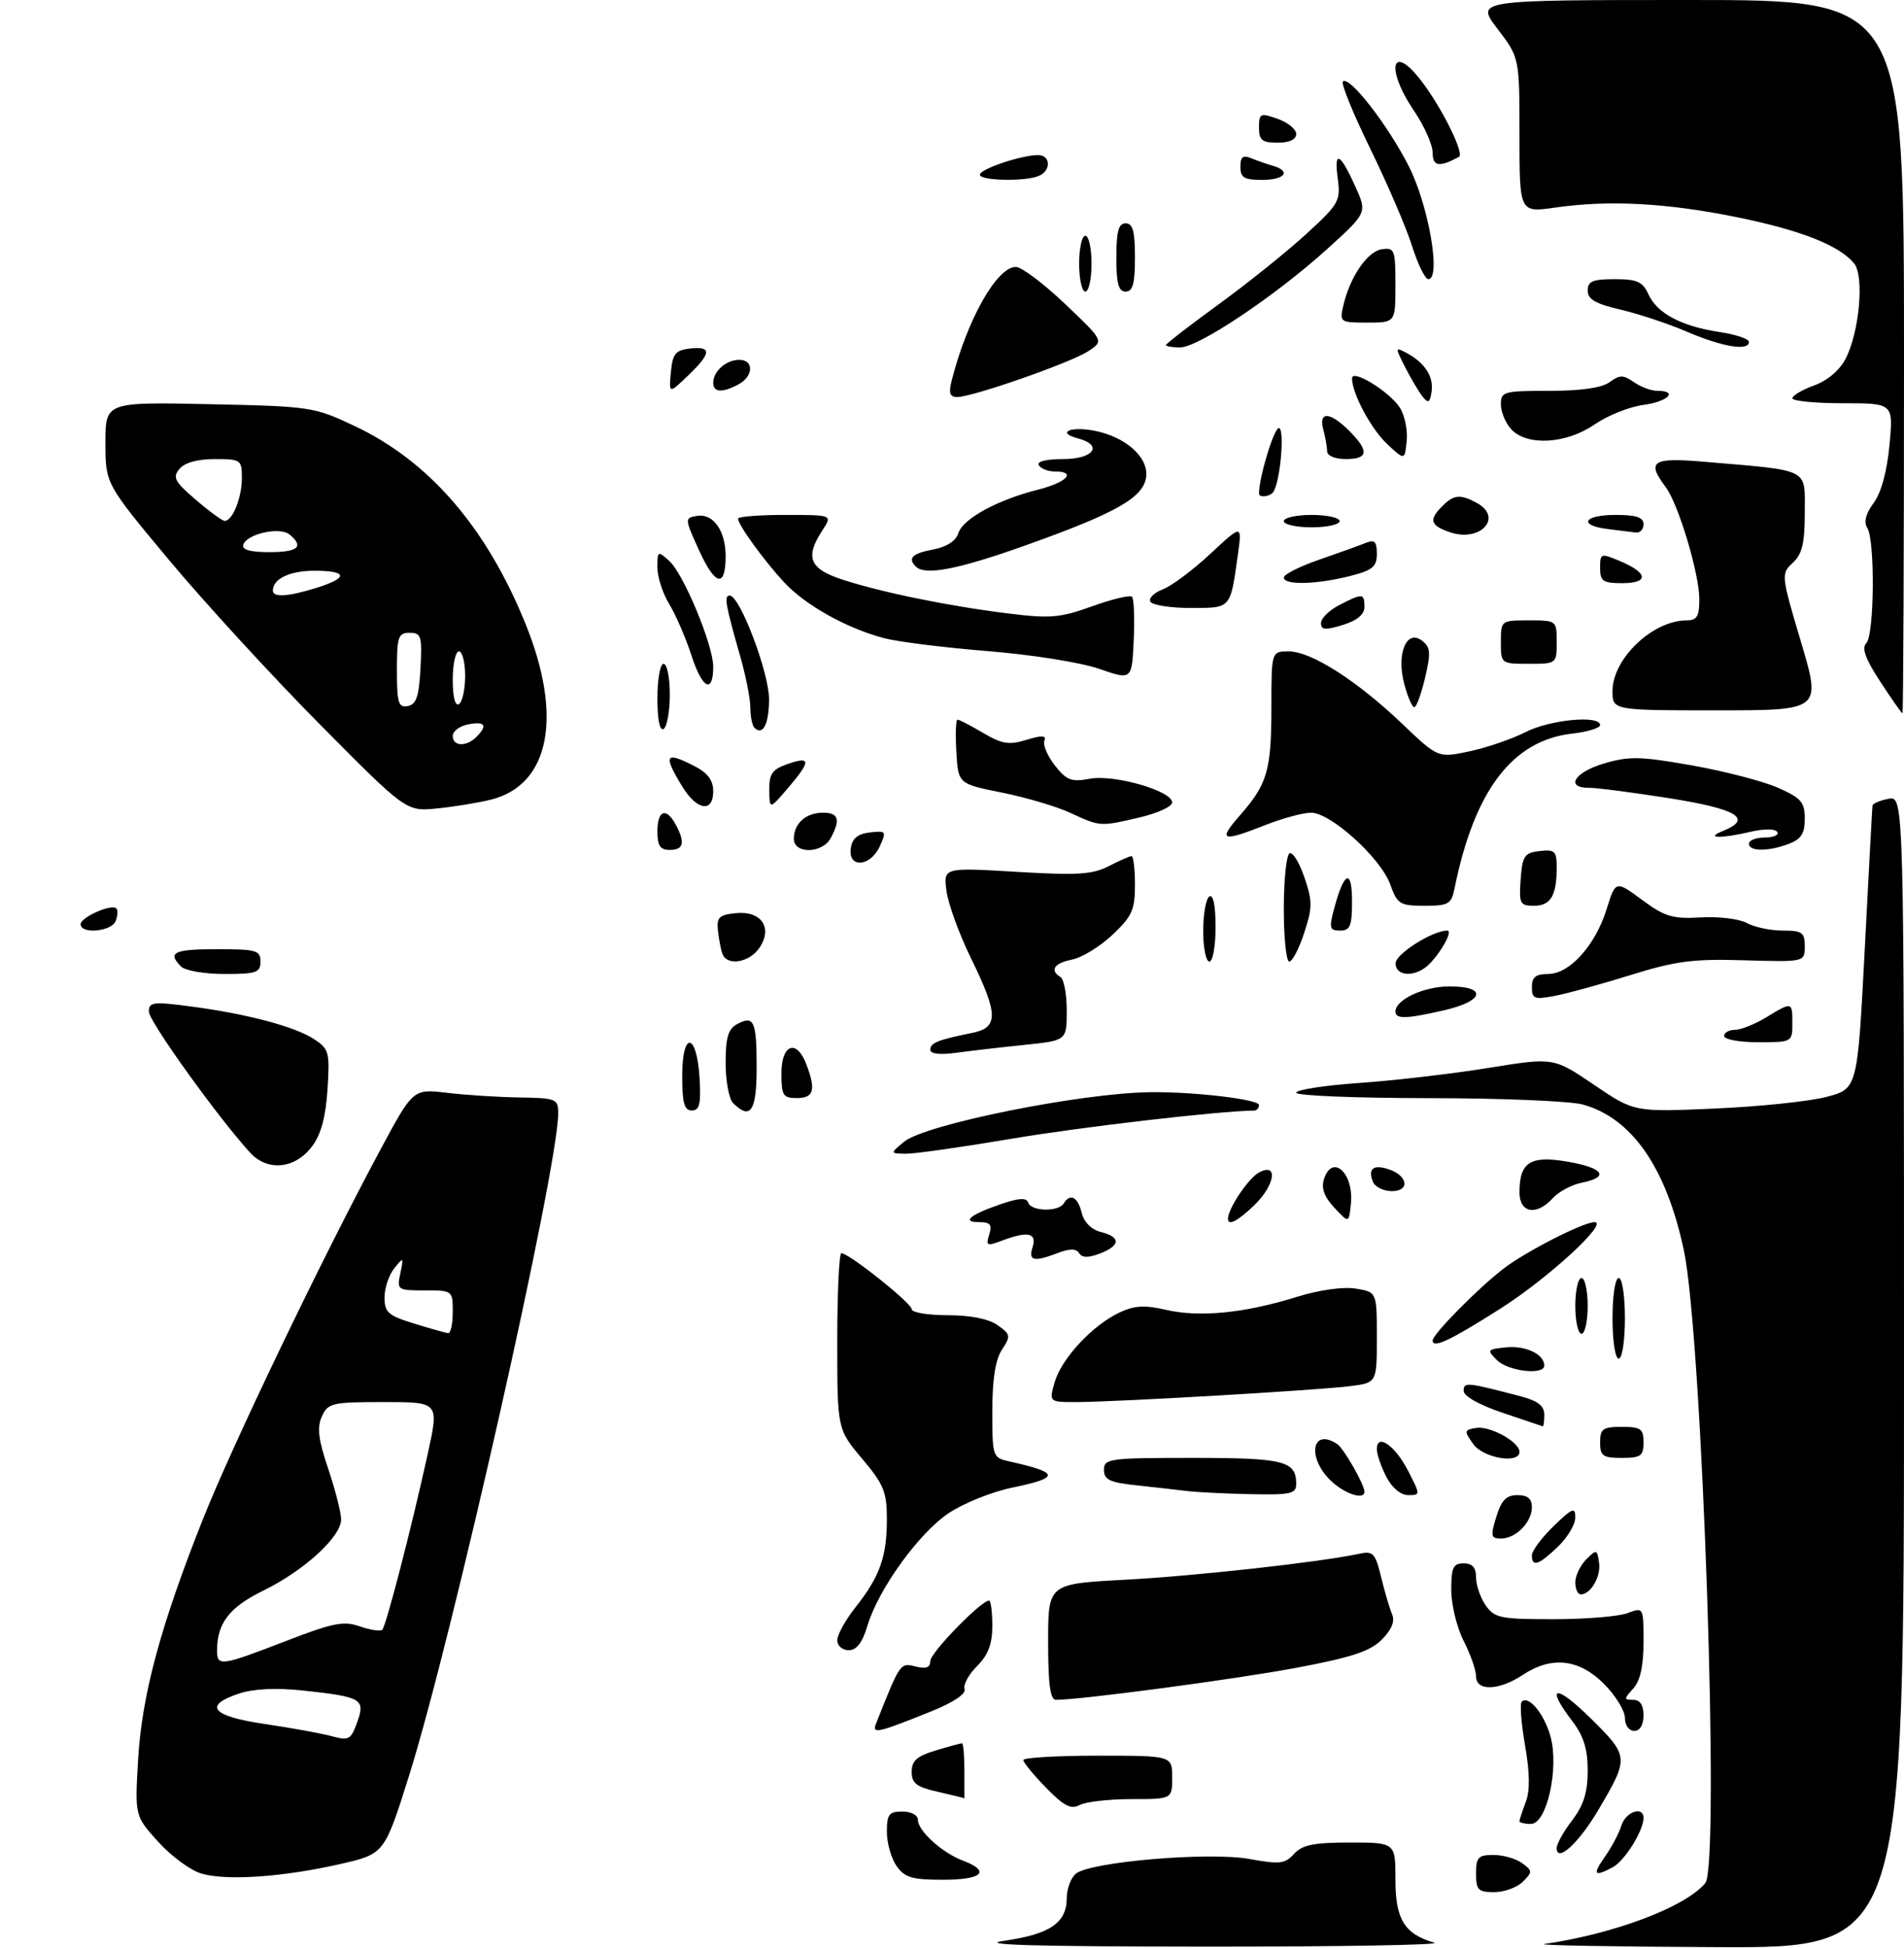 <?xml version="1.0" encoding="UTF-8" standalone="no"?>
<!DOCTYPE svg PUBLIC "-//W3C//DTD SVG 1.1//EN" "http://www.w3.org/Graphics/SVG/1.1/DTD/svg11.dtd" >
<svg xmlns="http://www.w3.org/2000/svg" xmlns:xlink="http://www.w3.org/1999/xlink" version="1.1" viewBox="0 0 307 314">
 <g >
 <path fill="currentColor"
d=" M 54.80 300.48 C 61.99 298.84 61.99 298.84 65.97 286.17 C 72.93 264.04 90.00 188.27 90.00 179.49 C 90.00 177.11 89.72 177.00 83.75 176.90 C 80.31 176.85 75.05 176.51 72.05 176.15 C 66.60 175.50 66.60 175.50 61.24 185.50 C 51.74 203.20 37.35 233.18 32.67 245.00 C 25.85 262.19 22.88 273.25 22.27 283.60 C 21.74 292.71 21.74 292.71 25.49 296.86 C 27.55 299.14 30.65 301.44 32.37 301.97 C 36.33 303.20 45.53 302.59 54.80 300.48 Z  M 79.18 128.89 C 88.65 126.51 90.80 115.48 84.71 100.50 C 78.41 85.00 69.22 74.36 57.22 68.69 C 50.64 65.58 50.15 65.50 33.75 65.15 C 17.00 64.80 17.00 64.80 17.00 71.38 C 17.00 77.97 17.00 77.97 27.22 90.23 C 32.85 96.98 43.76 108.87 51.47 116.66 C 65.50 130.82 65.50 130.82 70.50 130.31 C 73.25 130.04 77.15 129.39 79.18 128.89 Z  M 161.97 312.83 C 169.29 311.78 172.00 309.93 172.00 305.97 C 172.00 304.47 172.66 302.70 173.46 302.03 C 175.78 300.10 194.95 298.47 201.45 299.65 C 206.34 300.54 207.20 300.44 208.65 298.83 C 209.97 297.37 211.81 297.00 217.65 297.00 C 225.00 297.00 225.00 297.00 225.00 303.01 C 225.00 309.40 226.45 311.74 231.27 313.15 C 232.50 313.51 215.95 313.79 194.50 313.78 C 166.54 313.76 157.33 313.49 161.97 312.83 Z  M 249.00 313.36 C 260.33 311.71 271.78 307.38 274.96 303.54 C 277.36 300.65 274.47 215.46 271.50 201.52 C 268.66 188.20 263.14 180.24 255.22 178.04 C 253.17 177.48 241.94 177.01 230.25 177.01 C 218.56 177.00 209.00 176.61 209.00 176.14 C 209.00 175.66 213.61 174.95 219.25 174.56 C 224.89 174.16 234.22 173.08 240.00 172.14 C 250.50 170.44 250.50 170.44 257.00 174.85 C 263.50 179.26 263.50 179.26 276.50 178.69 C 283.65 178.38 291.75 177.53 294.50 176.81 C 299.50 175.50 299.50 175.50 300.67 153.00 C 301.31 140.62 301.87 130.21 301.92 129.87 C 301.96 129.52 303.12 129.02 304.50 128.76 C 307.00 128.28 307.00 128.28 307.00 221.14 C 307.00 314.00 307.00 314.00 276.75 313.86 C 260.11 313.79 247.62 313.56 249.00 313.36 Z  M 238.00 302.00 C 238.00 299.38 238.35 299.00 240.81 299.00 C 242.35 299.00 244.43 299.59 245.42 300.32 C 247.11 301.55 247.12 301.74 245.54 303.32 C 244.61 304.24 242.54 305.00 240.93 305.00 C 238.34 305.00 238.00 304.65 238.00 302.00 Z  M 144.56 300.78 C 143.70 299.56 143.00 297.08 143.00 295.28 C 143.00 292.45 143.34 292.00 145.50 292.00 C 146.91 292.00 148.00 292.58 148.00 293.33 C 148.00 295.11 151.87 298.63 155.25 299.91 C 159.82 301.64 158.41 303.00 152.06 303.00 C 147.05 303.00 145.87 302.65 144.56 300.78 Z  M 258.80 299.25 C 259.87 297.74 261.05 295.49 261.44 294.25 C 262.13 292.01 265.00 291.05 265.00 293.05 C 265.00 295.08 261.96 299.95 260.06 300.97 C 257.01 302.60 256.72 302.20 258.80 299.25 Z  M 251.00 297.88 C 251.00 297.22 252.12 295.21 253.50 293.41 C 255.35 290.98 256.00 288.91 256.00 285.41 C 256.00 281.91 255.35 279.84 253.50 277.41 C 249.09 271.63 250.82 271.40 256.50 277.00 C 262.69 283.12 262.71 283.29 257.66 291.84 C 254.54 297.12 251.00 300.33 251.00 297.88 Z  M 245.00 293.57 C 245.00 293.33 245.46 291.93 246.01 290.47 C 246.71 288.64 246.67 285.79 245.90 281.35 C 245.28 277.80 245.04 274.63 245.36 274.30 C 246.46 273.20 248.96 276.21 249.99 279.86 C 251.42 284.99 249.42 294.00 246.84 294.00 C 245.83 294.00 245.00 293.80 245.00 293.57 Z  M 168.66 288.16 C 166.65 286.10 165.00 284.10 165.00 283.71 C 165.00 283.32 170.40 283.00 177.00 283.00 C 189.00 283.00 189.00 283.00 189.00 286.50 C 189.00 290.00 189.00 290.00 182.43 290.00 C 178.82 290.00 175.07 290.43 174.09 290.95 C 172.68 291.71 171.55 291.13 168.66 288.16 Z  M 151.25 288.83 C 147.77 288.05 147.00 287.47 147.00 285.60 C 147.00 283.82 147.85 283.06 150.87 282.16 C 152.99 281.52 154.90 281.00 155.12 281.00 C 155.33 281.00 155.50 283.02 155.50 285.50 C 155.50 287.98 155.50 289.95 155.50 289.89 C 155.50 289.83 153.59 289.36 151.25 288.83 Z  M 141.22 277.91 C 145.16 267.98 145.14 268.00 147.61 268.62 C 149.32 269.05 150.00 268.80 150.00 267.74 C 150.00 266.41 158.19 258.00 159.48 258.00 C 159.76 258.00 160.00 259.82 160.00 262.05 C 160.00 265.01 159.34 266.75 157.54 268.56 C 156.18 269.91 155.28 271.58 155.53 272.26 C 155.80 273.02 153.75 274.40 150.24 275.82 C 141.60 279.31 140.57 279.55 141.22 277.91 Z  M 262.00 276.90 C 262.00 275.75 260.47 273.27 258.60 271.40 C 254.58 267.38 250.16 266.91 245.50 270.00 C 241.67 272.53 238.00 272.64 238.00 270.21 C 238.00 269.23 237.10 266.66 236.00 264.50 C 234.90 262.34 234.00 258.65 234.00 256.29 C 234.00 252.67 234.31 252.00 236.00 252.00 C 237.41 252.00 238.00 252.67 238.00 254.28 C 238.00 255.53 238.70 257.56 239.56 258.78 C 240.98 260.81 241.93 261.00 250.49 261.00 C 255.65 261.00 261.02 260.56 262.43 260.02 C 265.00 259.05 265.00 259.05 265.00 264.70 C 265.00 268.55 264.47 270.92 263.35 272.17 C 261.81 273.87 261.81 274.00 263.35 274.00 C 264.44 274.00 265.00 274.84 265.00 276.50 C 265.00 278.06 264.43 279.00 263.50 279.00 C 262.64 279.00 262.00 278.10 262.00 276.90 Z  M 169.00 264.65 C 169.00 255.30 169.00 255.30 181.39 254.64 C 192.70 254.04 212.74 251.82 219.07 250.47 C 221.41 249.97 221.74 250.30 222.69 254.21 C 223.26 256.57 224.06 259.27 224.46 260.21 C 224.94 261.35 224.39 262.70 222.78 264.31 C 220.90 266.19 217.91 267.17 208.94 268.85 C 199.19 270.68 174.24 274.00 170.26 274.00 C 169.34 274.00 169.00 271.49 169.00 264.65 Z  M 135.00 264.39 C 135.00 263.51 136.34 261.10 137.97 259.04 C 141.87 254.11 143.00 250.93 143.00 244.86 C 143.00 240.48 142.50 239.27 139.00 235.12 C 135.00 230.37 135.00 230.37 135.00 216.19 C 135.00 208.38 135.30 202.00 135.66 202.00 C 136.88 202.00 147.00 210.06 147.00 211.03 C 147.00 211.56 149.60 212.00 152.78 212.00 C 156.45 212.00 159.39 212.58 160.83 213.59 C 162.96 215.09 163.01 215.34 161.55 217.56 C 160.50 219.17 160.00 222.33 160.00 227.45 C 160.00 234.83 160.05 234.97 162.75 235.57 C 170.92 237.39 170.99 238.19 163.13 239.81 C 159.91 240.48 155.33 242.32 152.96 243.91 C 148.12 247.16 141.63 256.16 139.86 262.07 C 139.04 264.80 138.12 266.00 136.84 266.00 C 135.82 266.00 135.00 265.29 135.00 264.39 Z  M 254.00 255.07 C 254.00 254.01 254.79 252.35 255.75 251.38 C 257.42 249.71 257.52 249.73 257.83 251.87 C 258.16 254.13 256.50 257.00 254.88 257.00 C 254.39 257.00 254.00 256.13 254.00 255.07 Z  M 247.00 250.70 C 247.00 249.98 248.57 247.87 250.50 246.00 C 253.55 243.05 254.00 242.87 254.00 244.62 C 254.00 245.72 252.74 247.84 251.20 249.31 C 248.09 252.29 247.00 252.65 247.00 250.70 Z  M 241.26 244.50 C 242.09 241.81 242.87 241.00 244.67 241.00 C 246.30 241.00 247.00 241.58 247.00 242.93 C 247.00 245.37 244.42 248.00 242.02 248.00 C 240.39 248.00 240.30 247.62 241.26 244.50 Z  M 191.50 240.35 C 189.85 240.15 186.14 239.74 183.25 239.42 C 178.93 238.96 178.00 238.52 178.00 236.93 C 178.00 235.11 178.84 235.00 192.30 235.00 C 207.07 235.00 209.00 235.49 209.00 239.20 C 209.00 240.78 208.12 240.98 201.75 240.85 C 197.76 240.77 193.15 240.54 191.50 240.35 Z  M 214.45 238.55 C 210.67 234.76 211.60 230.11 215.61 232.77 C 216.67 233.47 220.00 239.30 220.00 240.45 C 220.00 241.89 216.65 240.74 214.45 238.55 Z  M 223.53 238.05 C 222.69 236.43 222.00 234.42 222.00 233.58 C 222.00 230.94 224.97 233.02 227.06 237.12 C 229.04 240.99 229.04 241.00 227.05 241.00 C 225.85 241.00 224.44 239.82 223.53 238.05 Z  M 237.53 232.75 C 236.04 230.64 236.07 230.48 238.03 230.17 C 240.28 229.82 245.00 232.43 245.00 234.02 C 245.00 236.03 239.13 235.03 237.53 232.75 Z  M 258.00 232.50 C 258.00 230.31 258.43 230.00 261.50 230.00 C 264.57 230.00 265.00 230.31 265.00 232.50 C 265.00 234.69 264.57 235.00 261.50 235.00 C 258.43 235.00 258.00 234.69 258.00 232.50 Z  M 242.25 227.72 C 238.52 226.46 236.00 225.05 236.00 224.20 C 236.00 222.74 236.43 222.78 245.25 225.09 C 247.97 225.81 249.00 226.61 249.00 228.04 C 249.00 229.12 248.89 229.96 248.75 229.91 C 248.61 229.86 245.69 228.87 242.25 227.72 Z  M 170.05 222.81 C 171.14 219.01 176.11 213.65 180.44 211.60 C 182.90 210.43 184.51 210.33 188.03 211.14 C 193.43 212.38 200.67 211.67 208.99 209.08 C 212.71 207.92 216.54 207.38 218.59 207.71 C 222.00 208.26 222.00 208.26 222.00 215.57 C 222.00 222.88 222.00 222.88 217.75 223.43 C 212.66 224.09 179.76 226.00 173.54 226.00 C 169.14 226.00 169.14 226.00 170.05 222.81 Z  M 241.38 219.25 C 239.70 217.58 239.77 217.49 242.88 217.18 C 246.02 216.87 249.00 218.31 249.00 220.12 C 249.00 221.71 243.18 221.04 241.38 219.25 Z  M 260.00 212.50 C 260.00 208.83 260.44 206.00 261.00 206.00 C 261.56 206.00 262.00 208.83 262.00 212.50 C 262.00 216.17 261.56 219.00 261.00 219.00 C 260.44 219.00 260.00 216.17 260.00 212.50 Z  M 231.00 216.09 C 231.00 215.05 238.37 207.59 242.50 204.44 C 246.15 201.66 255.30 197.00 257.10 197.00 C 259.46 197.00 249.68 206.00 242.00 210.89 C 233.89 216.05 231.00 217.42 231.00 216.09 Z  M 254.00 210.50 C 254.00 208.03 254.45 206.00 255.00 206.00 C 255.55 206.00 256.00 208.03 256.00 210.50 C 256.00 212.97 255.55 215.00 255.00 215.00 C 254.45 215.00 254.00 212.97 254.00 210.50 Z  M 166.50 201.00 C 167.23 198.71 165.69 198.41 161.50 200.00 C 159.12 200.90 158.93 200.81 159.50 199.00 C 160.01 197.40 159.68 197.00 157.87 197.00 C 154.94 197.00 156.45 195.77 161.45 194.07 C 164.34 193.09 165.51 193.03 165.79 193.86 C 166.26 195.27 170.65 195.37 171.50 194.00 C 172.56 192.29 173.76 192.90 174.41 195.48 C 174.79 197.02 175.98 198.21 177.52 198.59 C 180.75 199.40 180.67 200.79 177.33 202.06 C 175.48 202.77 174.46 202.75 174.00 202.00 C 173.53 201.24 172.52 201.23 170.60 201.96 C 166.66 203.46 165.78 203.26 166.50 201.00 Z  M 198.00 196.45 C 198.00 194.81 201.29 189.91 203.01 188.99 C 206.16 187.31 205.58 191.07 202.20 194.31 C 199.52 196.87 198.00 197.65 198.00 196.45 Z  M 215.16 194.68 C 213.53 192.94 213.01 191.53 213.47 190.09 C 214.80 185.89 218.32 189.08 217.82 194.03 C 217.50 197.19 217.50 197.19 215.16 194.68 Z  M 245.00 192.19 C 245.00 187.33 246.75 186.22 252.75 187.25 C 258.57 188.25 259.57 189.74 255.05 190.64 C 253.43 190.96 251.33 192.08 250.40 193.11 C 247.75 196.03 245.00 195.56 245.00 192.19 Z  M 221.35 190.46 C 220.55 188.39 221.43 187.68 223.83 188.45 C 226.98 189.44 227.41 192.00 224.44 192.00 C 223.06 192.00 221.67 191.31 221.35 190.46 Z  M 40.33 185.80 C 35.17 180.17 24.00 164.61 24.00 163.06 C 24.00 161.52 24.70 161.43 30.75 162.23 C 39.79 163.41 47.54 165.47 50.66 167.51 C 53.05 169.08 53.19 169.62 52.81 175.58 C 52.53 179.98 51.77 182.84 50.35 184.74 C 47.62 188.42 43.17 188.89 40.33 185.80 Z  M 145.77 184.04 C 149.13 181.24 174.32 176.17 185.50 176.05 C 192.57 175.97 203.00 177.21 203.00 178.12 C 203.00 178.60 202.66 179.00 202.25 179.01 C 196.44 179.09 174.29 181.66 163.07 183.56 C 155.14 184.90 147.49 185.99 146.07 185.97 C 143.50 185.93 143.50 185.93 145.77 184.04 Z  M 110.00 173.42 C 110.00 166.07 112.37 166.42 112.80 173.83 C 113.04 177.97 112.79 179.00 111.55 179.00 C 110.33 179.00 110.00 177.80 110.00 173.42 Z  M 118.20 177.80 C 117.54 177.14 117.00 174.23 117.00 171.34 C 117.00 167.22 117.41 165.85 118.87 165.07 C 121.58 163.62 122.00 164.56 122.00 172.17 C 122.00 179.11 121.00 180.60 118.20 177.80 Z  M 126.00 173.00 C 126.00 168.29 128.45 167.42 130.02 171.57 C 131.59 175.69 131.22 177.00 128.50 177.00 C 126.25 177.00 126.00 176.60 126.00 173.00 Z  M 150.00 169.20 C 150.00 168.10 151.22 167.61 156.75 166.50 C 161.02 165.64 160.99 163.50 156.58 154.50 C 154.69 150.65 152.91 145.77 152.62 143.67 C 152.10 139.83 152.10 139.83 163.87 140.53 C 173.72 141.12 176.15 140.97 178.77 139.62 C 180.49 138.73 182.15 138.00 182.45 138.00 C 182.75 138.00 183.00 140.08 183.00 142.63 C 183.00 146.66 182.53 147.71 179.38 150.68 C 177.38 152.56 174.46 154.36 172.88 154.67 C 169.95 155.26 169.20 156.39 171.00 157.50 C 171.55 157.84 172.00 160.28 172.00 162.92 C 172.00 167.72 172.00 167.72 165.25 168.42 C 161.54 168.80 156.59 169.37 154.25 169.69 C 151.54 170.06 150.00 169.89 150.00 169.20 Z  M 278.00 167.00 C 278.00 166.45 278.79 166.00 279.75 166.00 C 280.71 165.99 282.97 165.09 284.77 164.00 C 288.97 161.44 289.00 161.44 289.00 165.00 C 289.00 167.97 288.94 168.00 283.50 168.00 C 280.48 168.00 278.00 167.55 278.00 167.00 Z  M 225.00 163.06 C 225.00 161.13 229.58 159.00 233.72 159.00 C 239.82 159.00 239.33 161.35 232.92 162.83 C 226.78 164.25 225.00 164.30 225.00 163.06 Z  M 247.00 159.11 C 247.00 157.50 247.62 157.00 249.60 157.00 C 253.07 157.00 257.20 152.44 259.04 146.58 C 260.50 141.91 260.50 141.91 264.76 145.05 C 268.46 147.78 269.70 148.14 274.26 147.88 C 277.14 147.71 280.48 148.12 281.68 148.79 C 282.89 149.45 285.47 150.00 287.43 150.00 C 290.58 150.00 291.00 150.30 291.00 152.54 C 291.00 155.07 291.00 155.07 281.25 154.79 C 272.97 154.54 270.20 154.90 262.88 157.18 C 258.13 158.66 252.62 160.17 250.63 160.54 C 247.39 161.15 247.00 161.00 247.00 159.11 Z  M 29.20 155.80 C 26.93 153.53 28.02 153.00 35.00 153.00 C 41.33 153.00 42.00 153.19 42.00 155.00 C 42.00 156.77 41.33 157.00 36.20 157.00 C 33.01 157.00 29.86 156.46 29.20 155.80 Z  M 225.03 155.25 C 225.05 153.75 231.00 150.00 233.36 150.00 C 234.29 150.00 232.45 153.41 230.44 155.42 C 228.29 157.57 224.99 157.46 225.03 155.25 Z  M 116.48 153.75 C 116.23 153.06 115.91 151.38 115.76 150.00 C 115.54 147.85 115.95 147.46 118.68 147.19 C 122.81 146.79 124.66 149.61 122.40 152.85 C 120.75 155.20 117.21 155.74 116.48 153.75 Z  M 194.00 150.06 C 194.00 147.34 194.45 144.84 195.00 144.50 C 195.62 144.12 196.00 145.99 196.00 149.44 C 196.00 152.50 195.55 155.00 195.00 155.00 C 194.45 155.00 194.00 152.78 194.00 150.06 Z  M 207.00 146.56 C 207.00 141.92 207.41 137.87 207.91 137.56 C 208.40 137.25 209.48 138.97 210.31 141.39 C 211.64 145.29 211.63 146.28 210.28 150.39 C 209.45 152.92 208.37 155.00 207.88 155.00 C 207.40 155.00 207.00 151.20 207.00 146.56 Z  M 13.00 148.98 C 13.00 147.85 17.98 145.65 18.76 146.43 C 19.03 146.70 18.98 147.61 18.65 148.46 C 18.00 150.16 13.00 150.62 13.00 148.98 Z  M 215.17 146.25 C 216.75 140.42 218.00 140.00 218.00 145.30 C 218.00 149.27 217.70 150.00 216.08 150.00 C 214.35 150.00 214.26 149.63 215.17 146.25 Z  M 224.15 142.54 C 222.61 138.28 214.56 131.00 211.40 131.00 C 210.12 131.00 206.79 131.90 204.00 133.00 C 196.95 135.78 196.32 135.53 199.96 131.39 C 204.36 126.38 205.00 124.16 205.00 113.93 C 205.00 105.00 205.00 105.00 207.80 105.00 C 211.42 105.00 218.78 109.70 226.09 116.67 C 231.88 122.19 231.88 122.19 236.97 121.10 C 239.77 120.50 243.83 119.11 245.99 118.00 C 249.93 116.00 258.00 115.23 258.00 116.87 C 258.00 117.35 255.98 117.97 253.51 118.25 C 243.86 119.33 237.71 127.43 234.52 143.25 C 234.02 145.74 233.55 146.00 229.68 146.00 C 225.71 146.00 225.31 145.75 224.15 142.54 Z  M 245.19 141.75 C 245.47 137.95 245.79 137.47 248.25 137.18 C 250.71 136.90 251.00 137.19 251.00 139.85 C 251.00 144.38 250.03 146.00 247.34 146.00 C 245.07 146.00 244.91 145.68 245.19 141.75 Z  M 137.18 136.75 C 137.41 135.14 138.28 134.41 140.26 134.18 C 142.89 133.88 142.96 133.99 141.85 136.43 C 140.34 139.74 136.72 139.99 137.18 136.75 Z  M 106.00 134.00 C 106.00 130.59 107.43 130.07 108.96 132.93 C 110.51 135.82 110.23 137.00 108.00 137.00 C 106.44 137.00 106.00 136.33 106.00 134.00 Z  M 128.00 135.20 C 128.00 132.74 129.94 131.00 132.70 131.00 C 135.21 131.00 135.55 132.09 133.96 135.07 C 132.61 137.60 128.00 137.71 128.00 135.20 Z  M 282.00 136.00 C 282.00 135.45 283.15 135.00 284.56 135.00 C 285.97 135.00 286.87 134.60 286.56 134.10 C 286.24 133.58 284.44 133.57 282.26 134.08 C 277.43 135.20 274.84 135.14 277.75 133.97 C 282.70 131.98 280.19 130.42 269.25 128.68 C 263.34 127.75 257.49 126.98 256.25 126.99 C 252.30 127.01 253.84 124.48 258.65 123.06 C 262.70 121.87 264.52 121.91 272.83 123.38 C 278.08 124.31 284.31 125.93 286.68 126.98 C 290.42 128.63 291.00 129.30 291.00 131.97 C 291.00 134.36 290.42 135.27 288.43 136.02 C 285.12 137.28 282.00 137.27 282.00 136.00 Z  M 172.50 130.99 C 170.30 129.98 165.35 128.52 161.50 127.75 C 154.50 126.34 154.50 126.34 154.20 121.17 C 154.03 118.33 154.12 116.00 154.39 116.00 C 154.66 116.00 156.52 116.96 158.52 118.14 C 161.57 119.94 162.69 120.12 165.50 119.26 C 168.04 118.48 168.74 118.52 168.39 119.43 C 168.13 120.10 168.91 121.88 170.10 123.40 C 171.97 125.78 172.76 126.08 175.71 125.53 C 179.65 124.79 189.00 127.48 189.00 129.35 C 189.00 130.01 186.62 131.10 183.72 131.77 C 177.31 133.26 177.46 133.27 172.50 130.99 Z  M 109.99 126.75 C 106.87 121.64 107.25 121.05 112.05 123.53 C 114.11 124.59 115.00 125.80 115.00 127.53 C 115.00 131.06 112.37 130.66 109.99 126.75 Z  M 124.04 127.35 C 124.01 124.73 124.51 124.02 127.00 123.15 C 130.77 121.84 130.78 122.67 127.04 127.04 C 124.08 130.50 124.08 130.50 124.04 127.35 Z  M 106.00 112.56 C 106.00 109.50 106.45 107.00 107.00 107.00 C 107.55 107.00 108.00 109.22 108.00 111.94 C 108.00 114.66 107.55 117.16 107.00 117.50 C 106.38 117.88 106.00 116.01 106.00 112.56 Z  M 121.64 117.31 C 121.29 116.95 120.99 115.50 120.99 114.08 C 120.98 112.66 120.27 109.03 119.41 106.00 C 116.95 97.39 116.70 96.00 117.66 96.00 C 119.29 96.00 124.00 108.40 124.00 112.69 C 124.00 116.71 123.00 118.66 121.64 117.31 Z  M 260.00 111.38 C 260.00 106.18 266.48 100.00 271.95 100.00 C 273.61 100.00 274.00 99.36 274.00 96.61 C 274.00 92.47 270.62 81.21 268.56 78.49 C 265.44 74.35 266.41 73.71 274.75 74.43 C 292.03 75.90 291.00 75.38 291.00 82.57 C 291.00 87.56 290.59 89.31 289.07 90.72 C 287.16 92.50 287.18 92.68 290.40 103.51 C 293.66 114.50 293.66 114.50 276.83 114.50 C 260.00 114.50 260.00 114.50 260.00 111.38 Z  M 303.17 109.87 C 300.77 106.20 300.14 104.46 300.92 103.68 C 302.22 102.38 302.35 87.10 301.08 85.09 C 300.48 84.15 300.82 82.81 302.11 81.07 C 303.33 79.42 304.26 76.00 304.66 71.73 C 305.29 65.00 305.29 65.00 297.14 65.00 C 292.67 65.00 289.00 64.64 289.00 64.20 C 289.00 63.76 290.58 62.83 292.51 62.13 C 294.66 61.36 296.63 59.68 297.59 57.82 C 299.82 53.51 300.62 44.46 298.95 42.45 C 296.54 39.54 290.37 37.11 280.06 35.01 C 268.75 32.71 259.44 32.21 250.75 33.46 C 245.00 34.28 245.00 34.28 245.00 21.78 C 245.00 9.29 245.00 9.29 241.45 4.64 C 237.91 0.00 237.91 0.00 272.45 0.00 C 307.00 0.00 307.00 0.00 307.00 57.50 C 307.00 89.12 306.89 114.99 306.75 114.98 C 306.61 114.97 305.00 112.67 303.17 109.87 Z  M 226.42 110.25 C 225.13 105.38 226.78 101.36 229.28 103.27 C 230.66 104.32 230.73 105.19 229.78 109.25 C 229.16 111.86 228.38 114.00 228.04 114.00 C 227.69 114.00 226.97 112.31 226.42 110.25 Z  M 111.52 105.74 C 110.59 102.86 108.96 99.10 107.91 97.38 C 106.86 95.67 106.00 93.01 106.00 91.48 C 106.00 88.79 106.07 88.75 107.93 90.44 C 110.23 92.52 115.00 104.00 115.00 107.45 C 115.00 111.91 113.24 111.04 111.52 105.74 Z  M 177.20 107.80 C 174.25 106.78 166.27 105.51 159.20 104.95 C 152.22 104.38 144.71 103.45 142.52 102.86 C 136.43 101.24 129.84 97.54 126.41 93.84 C 123.13 90.29 119.00 84.59 119.00 83.60 C 119.00 83.27 122.43 83.00 126.62 83.00 C 134.23 83.00 134.23 83.00 132.62 85.46 C 129.76 89.82 130.50 91.67 135.75 93.40 C 142.03 95.46 152.85 97.68 162.45 98.87 C 169.35 99.73 170.90 99.60 176.09 97.73 C 179.32 96.57 182.21 95.88 182.52 96.19 C 182.84 96.51 182.96 99.66 182.80 103.20 C 182.50 109.64 182.50 109.64 177.20 107.80 Z  M 242.00 103.50 C 242.00 100.02 242.02 100.00 246.50 100.00 C 250.98 100.00 251.00 100.02 251.00 103.50 C 251.00 106.98 250.98 107.00 246.50 107.00 C 242.02 107.00 242.00 106.98 242.00 103.50 Z  M 213.00 100.43 C 213.00 99.67 214.33 98.36 215.95 97.53 C 219.70 95.59 220.00 95.61 220.00 97.83 C 220.00 99.05 218.84 100.02 216.50 100.74 C 213.67 101.61 213.00 101.55 213.00 100.43 Z  M 185.50 97.00 C 185.16 96.45 186.04 95.55 187.47 95.01 C 188.89 94.47 192.36 91.88 195.17 89.26 C 200.28 84.50 200.28 84.50 199.58 89.50 C 198.37 98.18 198.53 98.00 191.99 98.00 C 188.76 98.00 185.84 97.55 185.50 97.00 Z  M 112.74 88.76 C 110.38 83.58 110.37 83.49 112.37 83.16 C 114.98 82.71 117.00 85.53 117.00 89.63 C 117.00 94.80 115.34 94.46 112.74 88.76 Z  M 207.00 93.09 C 207.00 92.59 209.59 91.29 212.75 90.20 C 215.91 89.11 219.29 87.89 220.25 87.50 C 221.64 86.93 222.00 87.30 222.00 89.27 C 222.00 91.38 221.32 91.93 217.56 92.88 C 212.19 94.23 207.00 94.34 207.00 93.09 Z  M 258.00 91.55 C 258.00 89.17 258.10 89.14 261.22 90.45 C 265.74 92.35 265.91 94.00 261.58 94.00 C 258.45 94.00 258.00 93.69 258.00 91.55 Z  M 147.67 91.33 C 146.31 89.98 147.09 89.21 150.44 88.58 C 152.64 88.16 154.12 87.21 154.52 85.95 C 155.25 83.62 160.83 80.57 167.37 78.93 C 172.04 77.75 173.65 76.00 170.06 76.00 C 168.99 76.00 167.84 75.55 167.50 75.00 C 167.12 74.39 168.66 74.00 171.44 74.00 C 176.36 74.00 177.95 71.74 173.79 70.66 C 170.33 69.75 172.51 68.69 176.35 69.41 C 181.43 70.36 185.18 73.66 184.81 76.84 C 184.41 80.20 180.00 82.70 165.19 87.97 C 154.43 91.80 149.15 92.81 147.67 91.33 Z  M 233.75 85.78 C 230.60 84.70 230.35 83.79 232.57 81.57 C 234.41 79.73 235.44 79.63 238.07 81.04 C 242.45 83.38 238.72 87.49 233.75 85.78 Z  M 259.25 85.28 C 254.40 84.68 255.32 83.00 260.50 83.00 C 263.83 83.00 265.00 83.39 265.00 84.50 C 265.00 85.33 264.44 85.93 263.75 85.84 C 263.06 85.75 261.04 85.50 259.25 85.28 Z  M 207.00 84.00 C 207.00 83.45 209.03 83.00 211.50 83.00 C 213.97 83.00 216.00 83.45 216.00 84.00 C 216.00 84.55 213.97 85.00 211.50 85.00 C 209.03 85.00 207.00 84.55 207.00 84.00 Z  M 203.00 79.55 C 203.00 76.94 205.41 69.00 206.20 69.00 C 207.17 69.00 206.47 77.42 205.34 79.25 C 204.85 80.06 203.00 80.29 203.00 79.55 Z  M 213.99 72.75 C 213.98 72.06 213.70 70.49 213.37 69.25 C 212.57 66.25 214.44 66.35 217.55 69.45 C 220.80 72.71 220.64 74.00 217.00 74.00 C 215.27 74.00 213.99 73.47 213.99 72.75 Z  M 223.70 71.61 C 221.08 69.17 218.00 63.43 218.00 60.98 C 218.00 59.42 223.94 63.05 225.69 65.68 C 226.48 66.88 226.99 69.29 226.82 71.04 C 226.50 74.22 226.50 74.22 223.70 71.61 Z  M 243.65 69.17 C 242.74 68.17 242.00 66.37 242.00 65.17 C 242.00 63.13 242.46 63.00 249.81 63.00 C 254.92 63.00 258.28 62.52 259.53 61.60 C 261.17 60.40 261.73 60.40 263.45 61.60 C 264.55 62.37 266.24 63.00 267.22 63.00 C 270.69 63.00 268.94 64.75 264.93 65.28 C 262.69 65.58 259.18 66.99 257.12 68.41 C 252.56 71.58 246.16 71.94 243.65 69.17 Z  M 229.37 63.92 C 228.76 63.14 227.49 61.01 226.56 59.18 C 224.93 55.97 224.94 55.90 226.77 56.88 C 229.73 58.46 231.18 60.69 230.83 63.11 C 230.56 64.94 230.30 65.08 229.37 63.92 Z  M 153.42 61.46 C 155.91 51.56 160.75 42.97 163.82 43.03 C 164.75 43.05 168.31 45.74 171.75 49.01 C 178.00 54.95 178.00 54.95 175.46 56.62 C 172.65 58.46 156.80 64.00 154.34 64.00 C 153.17 64.00 152.94 63.37 153.42 61.46 Z  M 108.17 60.00 C 108.45 57.02 108.91 56.45 111.25 56.18 C 114.81 55.77 114.72 56.93 110.92 60.56 C 107.85 63.50 107.85 63.50 108.17 60.00 Z  M 115.00 61.70 C 115.00 59.84 117.09 58.00 119.20 58.00 C 121.59 58.00 121.50 60.66 119.07 61.96 C 116.45 63.36 115.00 63.27 115.00 61.70 Z  M 188.00 55.62 C 188.00 55.41 191.79 52.48 196.42 49.11 C 201.05 45.75 207.40 40.66 210.53 37.80 C 215.89 32.90 216.18 32.39 215.70 28.80 C 215.07 24.13 216.05 24.57 218.55 30.10 C 220.44 34.30 220.44 34.30 213.97 40.16 C 205.66 47.68 193.23 56.00 190.29 56.00 C 189.03 56.00 188.00 55.83 188.00 55.62 Z  M 272.00 53.47 C 268.98 52.17 264.14 50.57 261.25 49.90 C 257.26 48.97 256.00 48.24 256.00 46.84 C 256.00 45.34 256.79 45.00 260.34 45.00 C 263.98 45.00 264.86 45.40 265.80 47.45 C 267.19 50.51 271.13 52.60 277.26 53.52 C 279.87 53.91 282.00 54.63 282.00 55.11 C 282.00 56.63 277.74 55.93 272.00 53.47 Z  M 216.60 49.25 C 217.67 44.63 220.48 40.52 222.80 40.18 C 224.86 39.88 225.00 40.25 225.00 45.93 C 225.00 52.00 225.00 52.00 220.48 52.00 C 216.06 52.00 215.98 51.94 216.60 49.25 Z  M 174.00 42.50 C 174.00 40.02 174.45 38.00 175.00 38.00 C 175.55 38.00 176.00 40.02 176.00 42.50 C 176.00 44.98 175.55 47.00 175.00 47.00 C 174.45 47.00 174.00 44.98 174.00 42.50 Z  M 180.00 41.50 C 180.00 37.28 180.35 36.00 181.50 36.00 C 182.65 36.00 183.00 37.28 183.00 41.50 C 183.00 45.72 182.65 47.00 181.50 47.00 C 180.35 47.00 180.00 45.72 180.00 41.50 Z  M 227.68 39.66 C 226.76 36.72 223.73 29.69 220.97 24.03 C 218.20 18.37 216.20 13.47 216.53 13.14 C 217.55 12.12 223.84 20.22 227.19 26.87 C 230.38 33.21 232.40 45.00 230.30 45.00 C 229.79 45.00 228.61 42.60 227.68 39.66 Z  M 158.00 28.16 C 158.00 27.25 164.68 25.00 167.37 25.00 C 169.46 25.00 169.50 27.59 167.42 28.39 C 165.05 29.30 158.00 29.12 158.00 28.16 Z  M 200.00 26.89 C 200.00 25.28 200.41 24.95 201.75 25.51 C 202.71 25.90 204.29 26.45 205.25 26.73 C 208.25 27.59 207.17 29.00 203.50 29.00 C 200.61 29.00 200.00 28.63 200.00 26.89 Z  M 231.00 24.62 C 231.00 23.34 229.66 20.32 228.02 17.90 C 223.26 10.88 224.44 6.72 229.33 13.25 C 232.66 17.68 236.15 24.80 235.24 25.29 C 232.07 27.00 231.00 26.84 231.00 24.62 Z  M 203.00 20.55 C 203.00 18.27 203.20 18.17 206.00 19.15 C 207.65 19.73 209.00 20.83 209.00 21.60 C 209.00 22.49 207.91 23.00 206.00 23.00 C 203.48 23.00 203.00 22.61 203.00 20.55 Z  M 53.50 279.86 C 51.85 279.41 47.01 278.53 42.75 277.90 C 34.12 276.64 32.67 274.92 38.59 272.97 C 40.91 272.21 44.51 272.04 48.77 272.49 C 58.36 273.52 58.93 273.85 57.60 277.59 C 56.59 280.42 56.25 280.61 53.50 279.86 Z  M 35.00 266.07 C 35.00 261.63 36.98 259.07 42.48 256.38 C 49.05 253.16 55.00 247.72 55.00 244.92 C 55.00 243.83 54.07 240.17 52.93 236.78 C 51.32 232.02 51.09 230.10 51.90 228.31 C 52.89 226.15 53.53 226.00 61.88 226.00 C 70.80 226.00 70.80 226.00 68.99 234.25 C 66.39 246.12 62.26 262.07 61.64 262.70 C 61.34 262.99 59.72 262.75 58.03 262.16 C 55.40 261.24 53.69 261.58 46.02 264.55 C 35.63 268.56 35.00 268.65 35.00 266.07 Z  M 66.75 213.34 C 62.59 212.06 62.00 211.54 62.00 209.13 C 62.00 207.62 62.71 205.51 63.57 204.44 C 65.07 202.58 65.11 202.62 64.55 205.25 C 63.98 207.93 64.08 208.00 68.48 208.00 C 72.98 208.00 73.00 208.02 73.00 211.50 C 73.00 213.43 72.66 214.95 72.25 214.90 C 71.84 214.84 69.36 214.14 66.75 213.34 Z  M 73.00 118.62 C 73.00 117.86 74.12 117.02 75.50 116.76 C 78.23 116.23 78.67 116.93 76.80 118.80 C 75.18 120.42 73.00 120.32 73.00 118.62 Z  M 64.00 108.07 C 64.00 102.62 64.21 102.00 66.05 102.00 C 67.91 102.00 68.07 102.52 67.80 107.74 C 67.56 112.27 67.13 113.55 65.75 113.81 C 64.24 114.10 64.00 113.32 64.00 108.07 Z  M 73.00 109.56 C 73.00 107.05 73.45 105.00 74.00 105.00 C 74.55 105.00 75.00 106.77 75.00 108.94 C 75.00 111.11 74.55 113.16 74.00 113.50 C 73.39 113.88 73.00 112.34 73.00 109.56 Z  M 44.00 95.20 C 44.00 93.29 46.71 92.00 50.70 92.00 C 56.08 92.00 56.21 93.14 51.02 94.76 C 46.42 96.19 44.00 96.34 44.00 95.20 Z  M 39.23 87.80 C 39.82 86.04 45.13 84.87 46.69 86.16 C 49.07 88.13 48.06 89.00 43.42 89.00 C 40.31 89.00 38.96 88.62 39.23 87.80 Z  M 31.56 80.55 C 28.16 77.64 27.79 76.95 28.93 75.59 C 29.76 74.58 31.84 74.00 34.62 74.00 C 38.84 74.00 39.00 74.11 39.00 77.07 C 39.00 80.24 37.47 84.03 36.21 83.96 C 35.82 83.94 33.72 82.41 31.56 80.55 Z "/>
</g>
</svg>